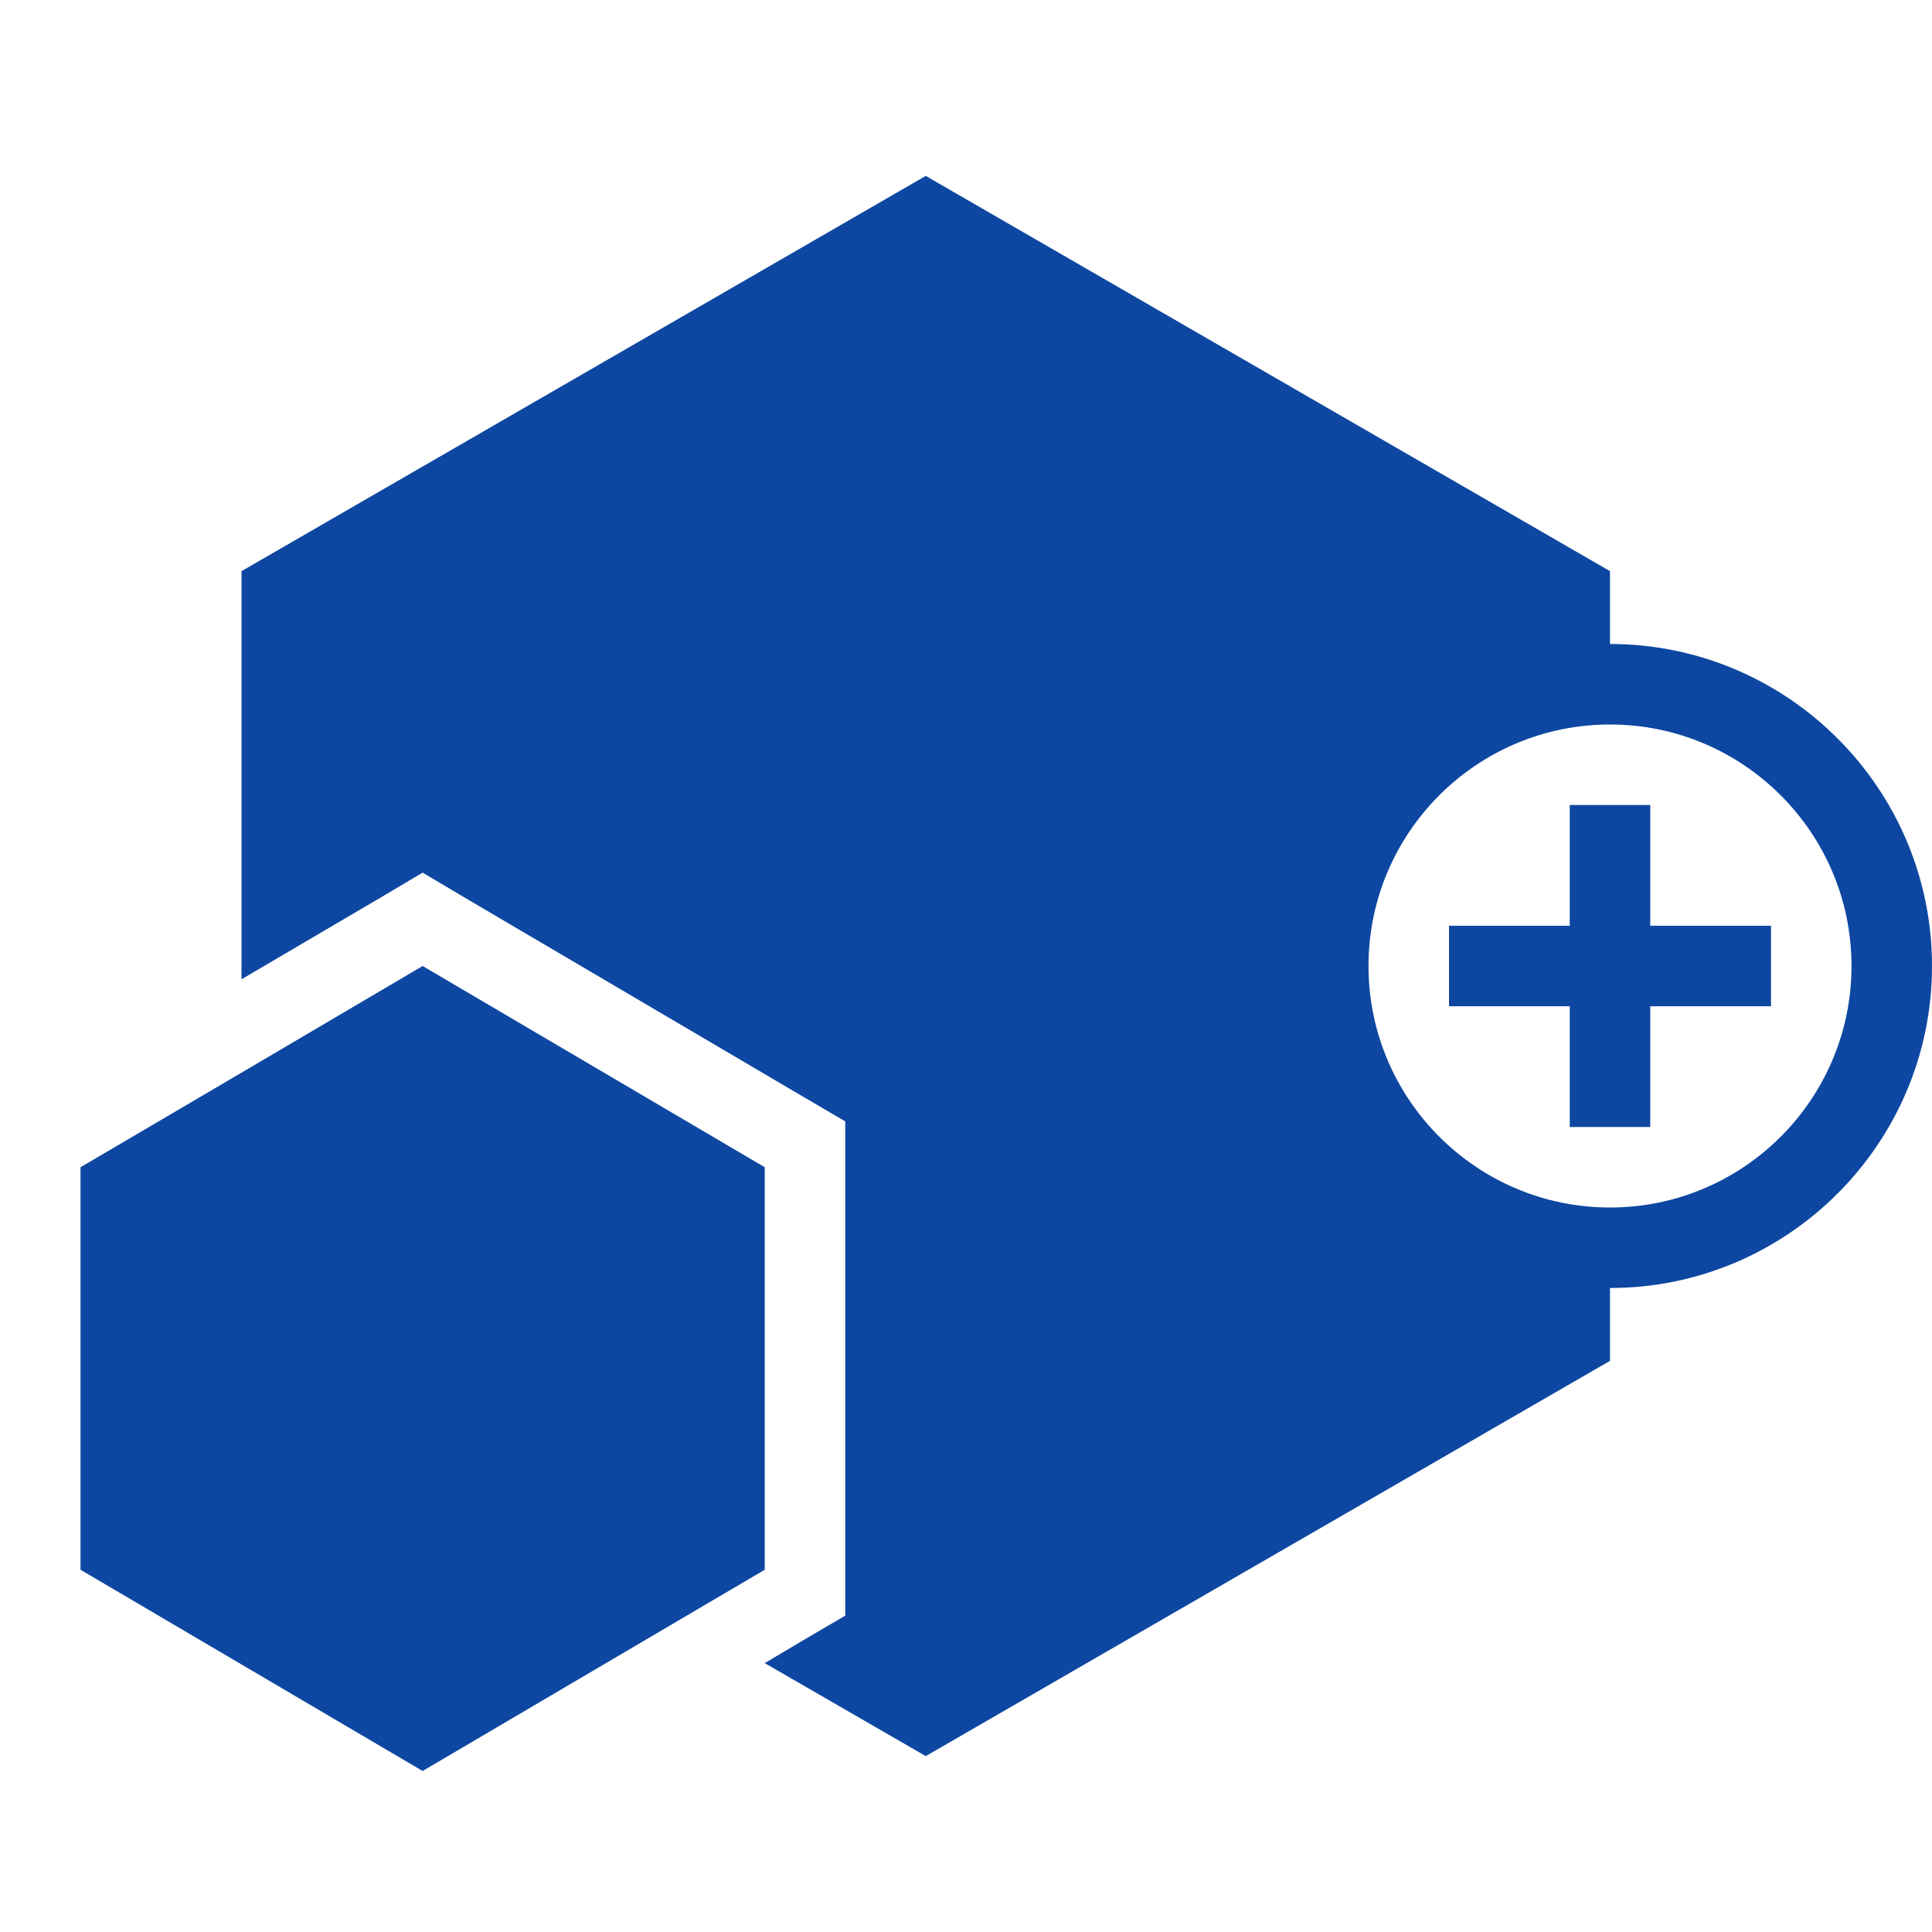 <svg xmlns="http://www.w3.org/2000/svg" viewBox="0 0 48 48" width="500px" height="500px"><polygon fill="#0d47a1" points="19,29 10.5,24 6,26.65 2,29 2,39 10.5,44 17.01,40.17 19,39"/><path fill="#0d47a1" d="M40,16v-1.81L23,4.37L6,14.19v10.14l3.49-2.05l1.01-0.6l1.01,0.6l8.5,5L21,27.86v12.28l-0.99,0.58 L19,41.32l4,2.31l17-9.82V32c4.41,0,8-3.59,8-8C48,19.59,44.41,16,40,16z M40,30c-3.31,0-6-2.69-6-6s2.69-6,6-6s6,2.69,6,6 S43.31,30,40,30z"/><rect width="2" height="8" x="39" y="20" fill="#0d47a1"/><rect width="8" height="2" x="36" y="23" fill="#0d47a1"/></svg>